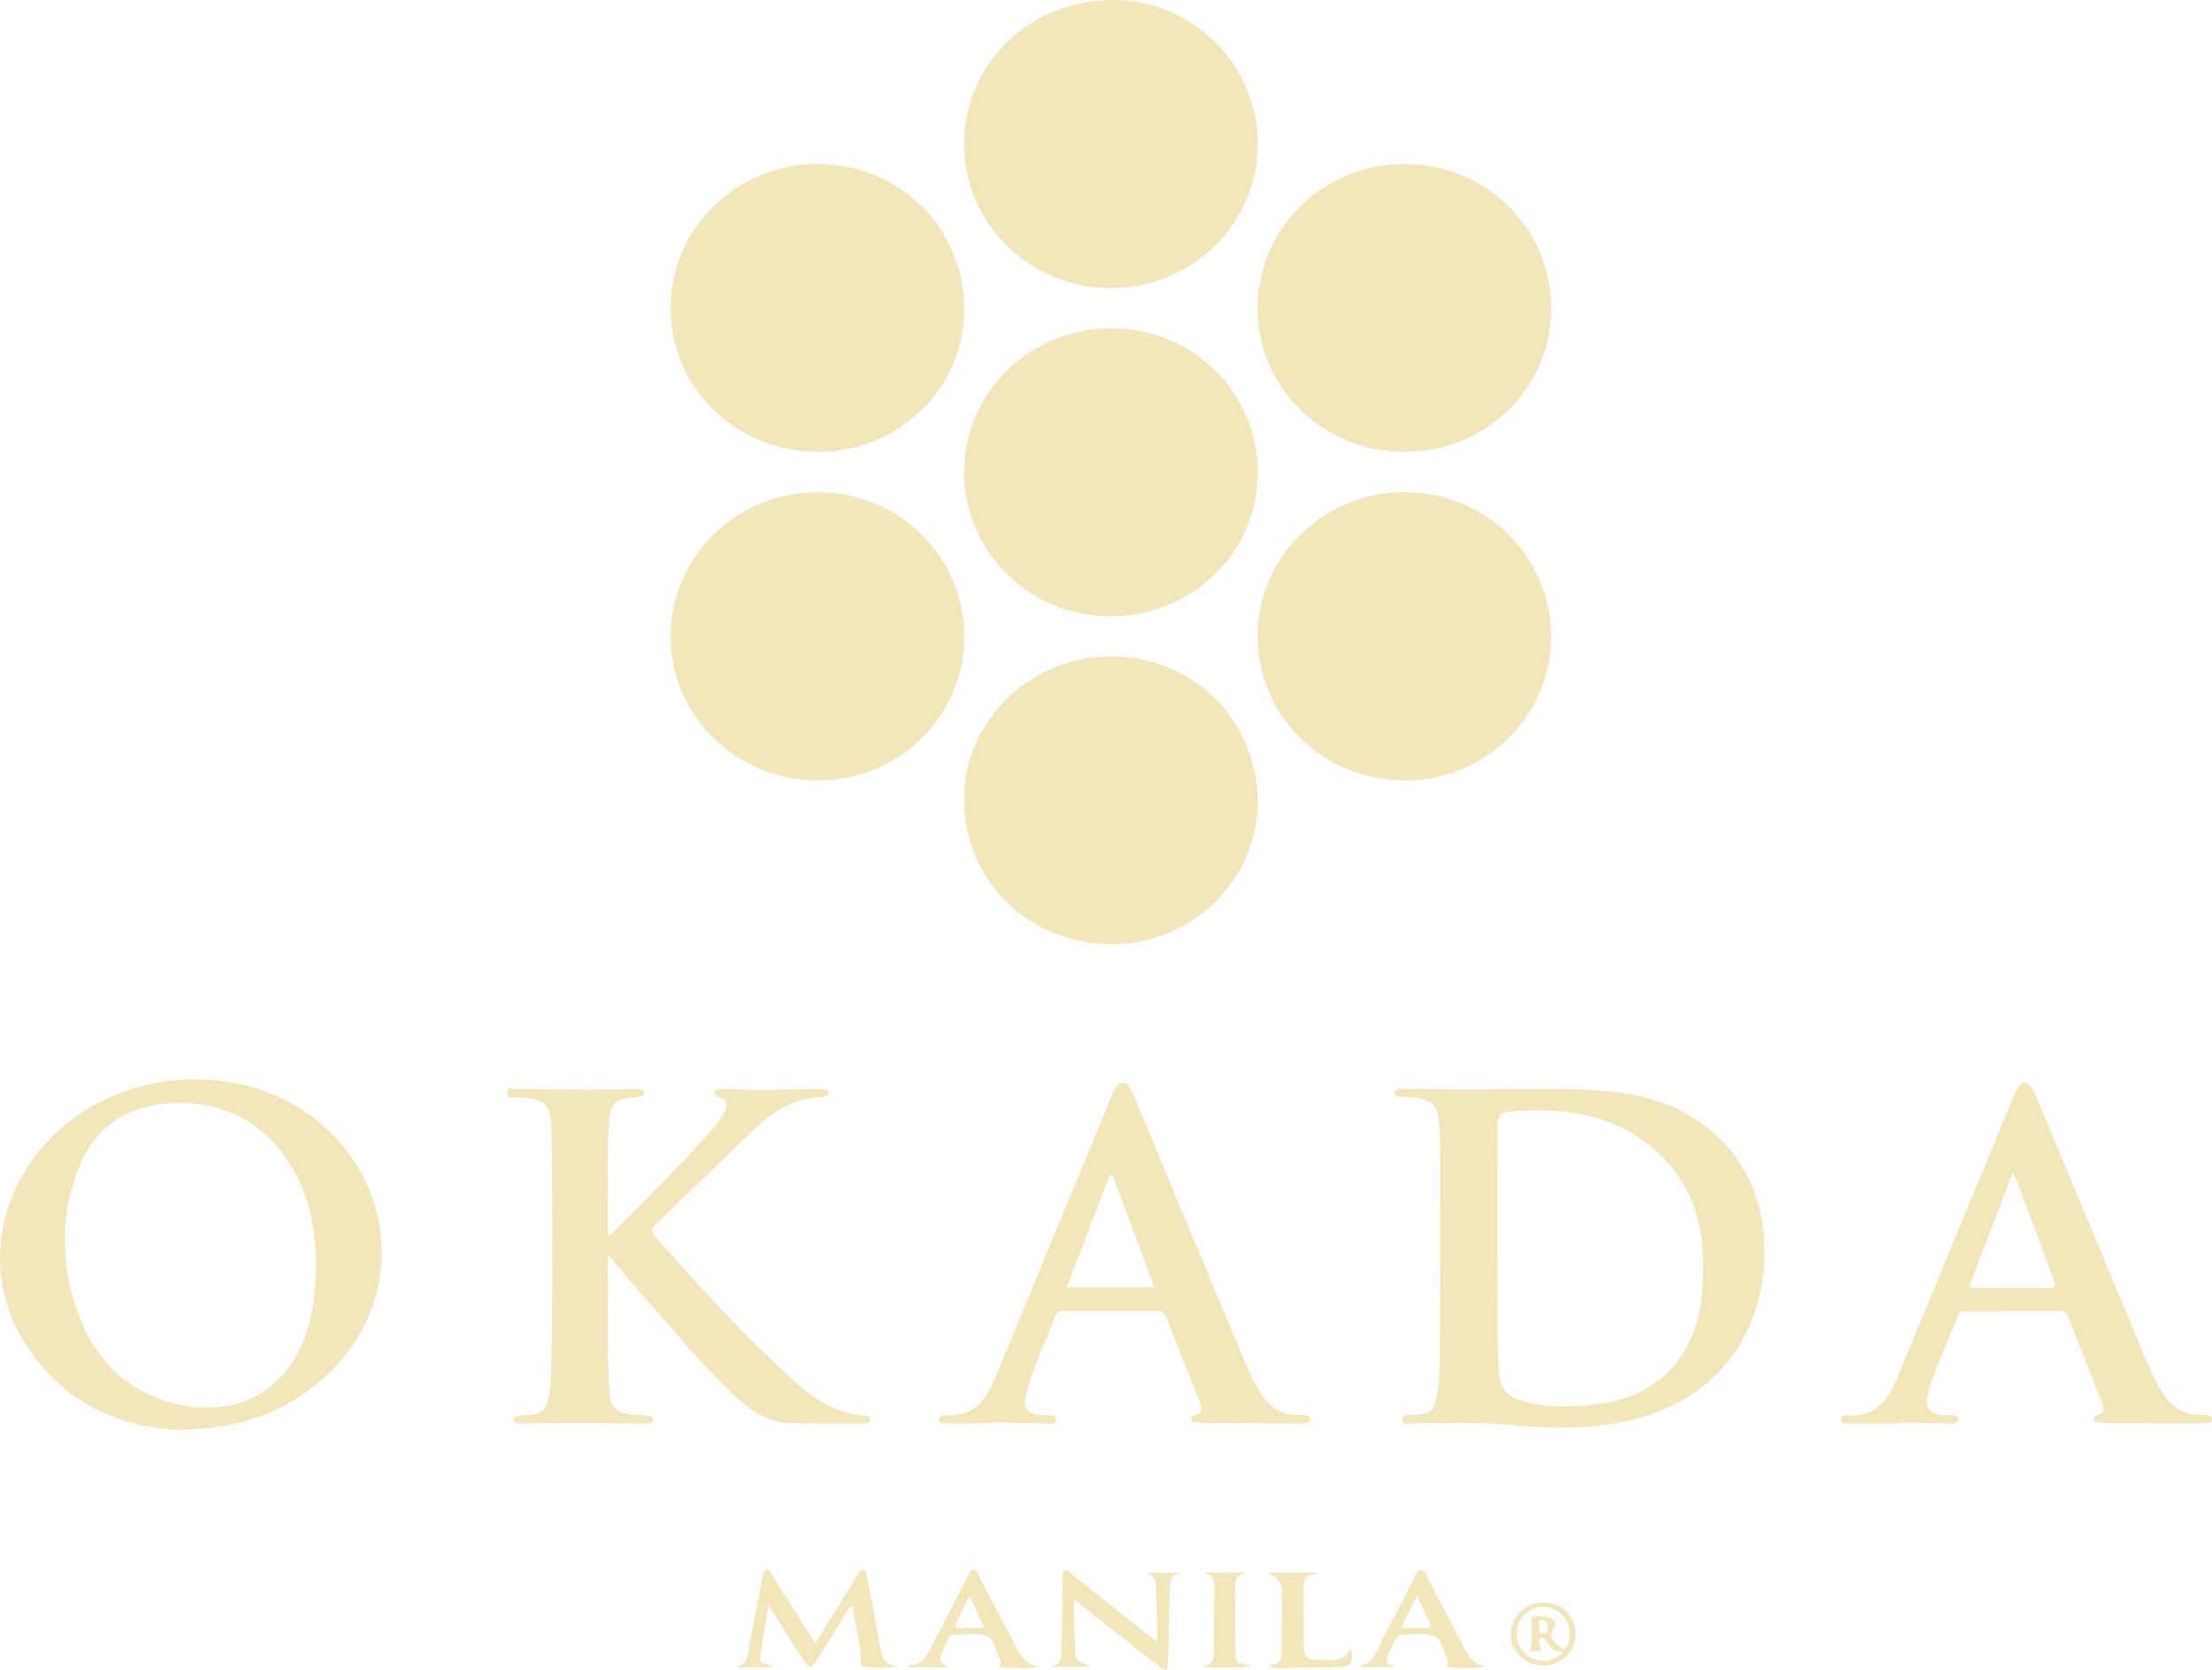 <svg width="53" height="40" viewBox="0 0 53 40" fill="none" xmlns="http://www.w3.org/2000/svg">
<g clip-path="url(#clip0_976_587)">
<path d="M27.875 40C27.447 39.664 27.017 39.329 26.59 38.992C26.318 38.776 26.048 38.556 25.752 38.318C25.708 38.467 25.737 38.586 25.738 38.703C25.741 38.941 25.748 39.179 25.755 39.417C25.764 39.786 25.772 39.796 26.171 39.928H25.132C25.489 39.9 25.423 39.629 25.429 39.412C25.447 38.878 25.452 38.344 25.464 37.81C25.466 37.746 25.445 37.66 25.506 37.629C25.585 37.589 25.636 37.676 25.689 37.718C26.302 38.203 26.913 38.691 27.524 39.177C27.581 39.222 27.639 39.263 27.721 39.325C27.721 39.095 27.724 38.891 27.72 38.688C27.717 38.507 27.701 38.327 27.702 38.147C27.703 37.918 27.715 37.69 27.378 37.676H28.302C27.97 37.729 28.038 37.989 28.024 38.205C27.986 38.803 28.03 39.403 27.963 40H27.874H27.875Z" fill="#F3E6BB"/>
<path d="M19.591 10.825C17.626 10.818 16.062 9.287 16.069 7.376C16.076 5.459 17.647 3.925 19.598 3.928C21.559 3.932 23.111 5.475 23.104 7.415C23.097 9.307 21.528 10.831 19.592 10.825L19.591 10.825Z" fill="#F3E6BB"/>
<path d="M33.653 11.79C35.619 11.797 37.176 13.341 37.167 15.273C37.157 17.161 35.572 18.707 33.658 18.696C31.674 18.684 30.122 17.148 30.131 15.202C30.138 13.327 31.732 11.783 33.654 11.79L33.653 11.79Z" fill="#F3E6BB"/>
<path d="M26.613 22.619C24.613 22.6 23.076 21.06 23.099 19.096C23.12 17.227 24.728 15.704 26.66 15.722C28.618 15.741 30.154 17.296 30.135 19.24C30.117 21.114 28.529 22.637 26.613 22.619H26.613Z" fill="#F3E6BB"/>
<path d="M30.136 3.459C30.133 5.37 28.55 6.912 26.603 6.901C24.661 6.89 23.095 5.345 23.099 3.448C23.104 1.508 24.681 -0.006 26.692 1.57339e-05C28.59 0.006 30.139 1.562 30.136 3.459Z" fill="#F3E6BB"/>
<path d="M33.656 10.825C31.709 10.828 30.132 9.294 30.13 7.395C30.128 5.475 31.695 3.929 33.645 3.928C35.603 3.927 37.161 5.456 37.166 7.385C37.172 9.29 35.609 10.821 33.656 10.825V10.825Z" fill="#F3E6BB"/>
<path d="M26.623 7.866C28.57 7.862 30.132 9.391 30.135 11.303C30.138 13.235 28.574 14.764 26.594 14.763C24.674 14.762 23.1 13.212 23.099 11.32C23.099 9.401 24.661 7.869 26.623 7.866Z" fill="#F3E6BB"/>
<path d="M23.104 15.254C23.105 17.158 21.533 18.697 19.589 18.696C17.648 18.695 16.07 17.152 16.068 15.253C16.065 13.34 17.644 11.788 19.59 11.789C21.544 11.791 23.103 13.328 23.104 15.254Z" fill="#F3E6BB"/>
<path d="M35.804 26.089C36.784 26.088 37.762 26.054 38.741 26.163C40.548 26.364 41.888 27.502 42.196 29.144C42.561 31.091 41.717 33.597 38.664 34.104C37.849 34.24 37.033 34.213 36.218 34.137C35.438 34.063 34.658 34.083 33.877 34.101C33.772 34.103 33.593 34.158 33.593 33.995C33.593 33.875 33.767 33.901 33.87 33.894C34.285 33.865 34.36 33.802 34.429 33.4C34.487 33.057 34.499 32.709 34.501 32.364C34.508 30.716 34.506 29.069 34.504 27.421C34.504 27.226 34.488 27.031 34.471 26.837C34.44 26.481 34.292 26.336 33.931 26.299C33.807 26.287 33.682 26.281 33.557 26.268C33.495 26.261 33.407 26.269 33.417 26.173C33.426 26.091 33.505 26.086 33.572 26.083C33.653 26.079 33.734 26.081 33.815 26.081C34.478 26.079 35.141 26.124 35.804 26.09V26.089ZM35.878 30.323C35.893 30.887 35.85 31.891 35.918 32.895C35.941 33.226 36.096 33.434 36.41 33.537C36.521 33.574 36.635 33.606 36.75 33.628C37.292 33.73 37.836 33.698 38.377 33.621C39.57 33.45 40.406 32.699 40.684 31.556C40.768 31.21 40.795 30.857 40.806 30.503C40.836 29.527 40.642 28.61 39.967 27.861C38.956 26.741 37.628 26.502 36.184 26.625C35.954 26.644 35.873 26.755 35.875 26.979C35.883 27.948 35.879 28.915 35.879 30.323H35.878Z" fill="#F3E6BB"/>
<path d="M4.26 34.248C2.795 34.188 1.433 33.548 0.553 32.103C-0.393 30.549 -0.1 28.584 1.239 27.239C3.001 25.469 6.045 25.381 7.835 27.05C9.594 28.689 9.582 31.34 7.806 32.966C6.869 33.824 5.753 34.237 4.26 34.248ZM7.574 30.338C7.569 29.892 7.534 29.483 7.44 29.08C7.104 27.636 5.986 26.326 4.126 26.426C3.099 26.481 2.329 26.939 1.93 27.875C1.436 29.034 1.443 30.235 1.854 31.411C2.235 32.497 2.957 33.296 4.135 33.606C5.675 34.011 6.924 33.318 7.373 31.825C7.522 31.327 7.556 30.818 7.574 30.338H7.574Z" fill="#F3E6BB"/>
<path d="M14.563 30.05C14.58 31.216 14.521 32.319 14.613 33.42C14.638 33.716 14.792 33.846 15.104 33.88C15.25 33.897 15.397 33.902 15.543 33.915C15.598 33.92 15.651 33.94 15.645 34.004C15.64 34.058 15.603 34.096 15.543 34.1C15.499 34.103 15.454 34.103 15.41 34.103C14.46 34.094 13.51 34.077 12.56 34.103C12.516 34.104 12.471 34.102 12.428 34.1C12.361 34.096 12.311 34.067 12.31 33.997C12.309 33.931 12.366 33.918 12.418 33.912C12.506 33.903 12.594 33.897 12.682 33.891C12.961 33.871 13.057 33.795 13.13 33.529C13.2 33.276 13.203 33.014 13.208 32.755C13.247 30.87 13.242 28.984 13.215 27.099C13.215 27.078 13.213 27.056 13.212 27.034C13.183 26.442 13.058 26.323 12.458 26.288C12.349 26.282 12.151 26.348 12.157 26.173C12.162 26.021 12.349 26.086 12.454 26.087C13.352 26.093 14.251 26.121 15.149 26.084C15.215 26.082 15.282 26.085 15.347 26.093C15.395 26.099 15.428 26.129 15.433 26.178C15.438 26.229 15.405 26.26 15.357 26.268C15.262 26.282 15.167 26.29 15.072 26.301C14.792 26.332 14.637 26.453 14.611 26.712C14.515 27.668 14.584 28.626 14.565 29.573C14.636 29.599 14.659 29.564 14.682 29.54C15.493 28.692 16.352 27.888 17.115 26.995C17.204 26.891 17.288 26.778 17.351 26.657C17.433 26.499 17.446 26.346 17.219 26.284C17.157 26.267 17.114 26.236 17.128 26.162C17.141 26.096 17.191 26.089 17.244 26.087C17.296 26.085 17.347 26.081 17.399 26.084C18.128 26.125 18.857 26.102 19.586 26.084C19.651 26.082 19.718 26.084 19.783 26.094C19.831 26.102 19.857 26.143 19.857 26.189C19.857 26.228 19.829 26.256 19.791 26.267C19.756 26.278 19.72 26.286 19.683 26.287C19.03 26.306 18.518 26.626 18.071 27.051C17.272 27.81 16.491 28.587 15.696 29.351C15.592 29.451 15.601 29.514 15.689 29.613C16.792 30.845 17.893 32.08 19.139 33.179C19.585 33.572 20.093 33.854 20.708 33.911C20.766 33.916 20.856 33.908 20.847 34.008C20.839 34.093 20.769 34.103 20.699 34.102C20.103 34.099 19.505 34.109 18.909 34.089C18.456 34.073 18.082 33.854 17.749 33.564C17.037 32.942 16.444 32.211 15.818 31.51C15.405 31.05 15.011 30.573 14.563 30.051L14.563 30.05Z" fill="#F3E6BB"/>
<path d="M45.505 34.103C45.107 34.103 44.709 34.104 44.312 34.102C44.226 34.102 44.114 34.118 44.112 33.993C44.11 33.889 44.224 33.902 44.283 33.905C44.953 33.94 45.246 33.526 45.465 32.993C46.377 30.773 47.297 28.557 48.215 26.34C48.259 26.233 48.303 26.124 48.368 26.029C48.452 25.904 48.57 25.901 48.655 26.023C48.732 26.135 48.787 26.264 48.84 26.39C49.695 28.438 50.548 30.486 51.402 32.535C51.528 32.835 51.661 33.132 51.844 33.405C52.052 33.716 52.328 33.903 52.721 33.895C52.78 33.894 52.839 33.902 52.897 33.907C52.952 33.911 52.998 33.922 53 33.992C53.002 34.072 52.955 34.09 52.889 34.092C52.822 34.095 52.756 34.101 52.69 34.1C51.96 34.098 51.231 34.094 50.502 34.09C50.436 34.09 50.369 34.082 50.304 34.07C50.251 34.061 50.176 34.079 50.162 33.999C50.148 33.918 50.218 33.91 50.272 33.891C50.412 33.843 50.42 33.743 50.375 33.629C50.099 32.929 49.821 32.231 49.548 31.532C49.509 31.433 49.443 31.404 49.345 31.405C48.593 31.408 47.842 31.411 47.091 31.41C46.994 31.41 46.94 31.445 46.907 31.528C46.67 32.134 46.383 32.721 46.209 33.348C46.1 33.74 46.222 33.887 46.633 33.901C46.684 33.903 46.737 33.898 46.787 33.906C46.844 33.915 46.937 33.887 46.925 33.994C46.917 34.07 46.865 34.103 46.786 34.102C46.492 34.094 46.197 34.088 45.903 34.083C45.77 34.081 45.638 34.083 45.505 34.083V34.103ZM48.224 28.097C47.879 29.002 47.552 29.859 47.224 30.715C47.172 30.85 47.248 30.856 47.352 30.855C47.934 30.853 48.516 30.848 49.098 30.856C49.269 30.858 49.254 30.794 49.211 30.678C48.994 30.096 48.785 29.511 48.564 28.93C48.465 28.668 48.388 28.395 48.224 28.097Z" fill="#F3E6BB"/>
<path d="M23.947 34.069C23.5 34.104 23.087 34.108 22.675 34.101C22.593 34.1 22.492 34.105 22.494 33.995C22.496 33.898 22.599 33.9 22.667 33.904C23.308 33.936 23.617 33.559 23.833 33.034C24.748 30.808 25.67 28.585 26.59 26.361C26.623 26.281 26.653 26.199 26.693 26.122C26.736 26.04 26.778 25.945 26.892 25.94C27.021 25.934 27.062 26.042 27.108 26.128C27.163 26.23 27.207 26.338 27.251 26.445C28.107 28.5 28.962 30.555 29.819 32.61C29.938 32.897 30.073 33.177 30.25 33.436C30.455 33.734 30.728 33.898 31.099 33.895C31.165 33.894 31.232 33.901 31.298 33.908C31.353 33.913 31.403 33.934 31.404 33.996C31.404 34.047 31.357 34.067 31.315 34.078C31.265 34.091 31.214 34.101 31.163 34.101C30.389 34.098 29.616 34.093 28.842 34.086C28.776 34.086 28.71 34.073 28.645 34.063C28.605 34.057 28.55 34.071 28.539 34.012C28.528 33.949 28.574 33.913 28.623 33.901C28.826 33.852 28.802 33.725 28.745 33.583C28.479 32.912 28.211 32.241 27.948 31.567C27.902 31.448 27.837 31.405 27.705 31.406C26.975 31.411 26.246 31.406 25.517 31.406C25.429 31.406 25.341 31.393 25.298 31.505C25.061 32.132 24.755 32.736 24.587 33.388C24.496 33.744 24.619 33.889 24.992 33.899C25.044 33.901 25.096 33.896 25.147 33.904C25.212 33.913 25.31 33.882 25.306 33.999C25.303 34.099 25.225 34.105 25.147 34.103C24.853 34.097 24.558 34.091 24.264 34.083C24.146 34.08 24.028 34.073 23.946 34.069L23.947 34.069ZM26.663 28.166C26.639 28.161 26.614 28.156 26.59 28.152C26.249 29.042 25.908 29.932 25.561 30.839H27.66C27.322 29.934 26.993 29.049 26.663 28.166Z" fill="#F3E6BB"/>
<path d="M19.536 39.36C19.876 38.81 20.203 38.281 20.532 37.753C20.569 37.694 20.59 37.596 20.674 37.604C20.781 37.614 20.759 37.726 20.774 37.796C20.879 38.327 20.983 38.858 21.077 39.391C21.127 39.671 21.177 39.935 21.582 39.91C21.264 39.966 20.964 39.962 20.664 39.914C20.613 39.906 20.626 39.867 20.627 39.83C20.633 39.373 20.475 38.939 20.435 38.488C20.331 38.48 20.321 38.561 20.291 38.608C20.042 39.001 19.8 39.397 19.552 39.789C19.437 39.971 19.404 39.97 19.279 39.798C18.976 39.382 18.724 38.934 18.416 38.448C18.343 38.9 18.277 39.3 18.212 39.699C18.197 39.797 18.252 39.845 18.344 39.865C18.396 39.878 18.466 39.852 18.504 39.938H17.614C17.967 39.858 17.917 39.552 17.968 39.31C18.079 38.788 18.177 38.263 18.281 37.739C18.292 37.683 18.289 37.614 18.363 37.602C18.437 37.589 18.458 37.66 18.487 37.706C18.794 38.19 19.099 38.675 19.405 39.159C19.444 39.219 19.484 39.278 19.537 39.359L19.536 39.36Z" fill="#F3E6BB"/>
<path d="M35.623 39.914C35.326 39.974 35.035 39.963 34.745 39.939C34.694 39.934 34.636 39.929 34.68 39.85C34.713 39.791 34.677 39.738 34.649 39.687C34.556 39.518 34.535 39.252 34.369 39.193C34.121 39.104 33.831 39.157 33.559 39.172C33.486 39.175 33.462 39.227 33.435 39.279C33.387 39.376 33.332 39.471 33.288 39.57C33.18 39.816 33.19 39.835 33.438 39.931H32.513C32.969 39.861 33.017 39.446 33.187 39.141C33.431 38.705 33.649 38.255 33.882 37.813C33.923 37.734 33.937 37.605 34.051 37.611C34.155 37.617 34.177 37.741 34.22 37.821C34.513 38.379 34.804 38.938 35.094 39.498C35.205 39.713 35.343 39.893 35.623 39.915L35.623 39.914ZM33.949 38.225C33.815 38.5 33.7 38.735 33.572 38.996C33.794 38.996 33.982 38.991 34.169 38.998C34.306 39.002 34.291 38.944 34.248 38.856C34.154 38.663 34.064 38.467 33.949 38.225Z" fill="#F3E6BB"/>
<path d="M22.709 39.936H21.794L21.764 39.879C22.129 39.907 22.215 39.642 22.333 39.414C22.613 38.875 22.891 38.334 23.169 37.794C23.209 37.716 23.242 37.608 23.331 37.603C23.413 37.599 23.43 37.713 23.465 37.779C23.715 38.244 23.953 38.716 24.209 39.179C24.377 39.483 24.458 39.875 24.925 39.925C24.614 39.972 24.318 39.96 24.022 39.945C23.973 39.943 23.926 39.924 23.959 39.868C24.008 39.785 23.951 39.729 23.92 39.669C23.835 39.503 23.809 39.253 23.644 39.193C23.394 39.103 23.106 39.163 22.834 39.166C22.761 39.167 22.738 39.225 22.713 39.276C22.664 39.373 22.616 39.471 22.571 39.569C22.492 39.741 22.538 39.863 22.71 39.936L22.709 39.936ZM23.585 38.998C23.471 38.736 23.373 38.496 23.217 38.245C23.108 38.474 23.014 38.675 22.915 38.873C22.873 38.958 22.87 39.003 22.989 39C23.177 38.995 23.366 38.998 23.585 38.998V38.998Z" fill="#F3E6BB"/>
<path d="M30.38 39.885C30.682 39.897 30.715 39.741 30.713 39.535C30.707 39.081 30.717 38.627 30.719 38.173C30.721 37.928 30.599 37.762 30.355 37.675H31.549C31.548 37.684 31.546 37.708 31.544 37.708C31.265 37.714 31.222 37.883 31.228 38.113C31.24 38.56 31.237 39.007 31.237 39.454C31.237 39.642 31.307 39.757 31.518 39.755C31.591 39.754 31.665 39.776 31.737 39.775C31.987 39.768 32.247 39.779 32.364 39.464C32.454 39.825 32.374 39.933 32.051 39.938C31.573 39.945 31.096 39.951 30.618 39.957C30.555 39.958 30.487 39.973 30.38 39.885Z" fill="#F3E6BB"/>
<path d="M28.814 37.666H29.868C29.535 37.732 29.6 37.988 29.598 38.207C29.596 38.618 29.588 39.029 29.602 39.44C29.617 39.883 29.596 39.824 29.974 39.899C29.864 39.957 29.021 39.974 28.798 39.904C29.096 39.893 29.081 39.7 29.082 39.51C29.084 39.057 29.09 38.602 29.092 38.149C29.093 37.943 29.136 37.709 28.814 37.666L28.814 37.666Z" fill="#F3E6BB"/>
<path d="M36.976 38.391C37.424 38.39 37.746 38.7 37.748 39.135C37.75 39.563 37.421 39.891 36.985 39.895C36.547 39.899 36.197 39.573 36.196 39.159C36.194 38.725 36.534 38.391 36.977 38.391H36.976ZM36.626 39.551C36.72 39.442 36.697 39.331 36.7 39.226C36.704 39.118 36.718 39.005 36.694 38.903C36.654 38.729 36.728 38.691 36.88 38.711C36.953 38.721 37.027 38.721 37.098 38.737C37.246 38.771 37.305 38.891 37.228 38.998C37.079 39.207 37.23 39.313 37.346 39.431C37.45 39.535 37.53 39.52 37.577 39.365C37.661 39.09 37.577 38.786 37.358 38.623C37.133 38.457 36.842 38.448 36.617 38.602C36.383 38.762 36.278 39.073 36.378 39.354C36.458 39.581 36.621 39.736 36.867 39.776C37.081 39.811 37.276 39.761 37.455 39.565C37.302 39.554 37.2 39.524 37.129 39.427C37.072 39.349 37.019 39.195 36.923 39.241C36.816 39.291 36.898 39.43 36.923 39.531C36.924 39.535 36.917 39.54 36.909 39.552H36.627L36.626 39.551ZM36.875 38.967C36.917 39.014 36.825 39.136 36.975 39.129C37.073 39.123 37.084 39.047 37.082 38.972C37.081 38.886 37.042 38.802 36.954 38.797C36.828 38.791 36.909 38.904 36.875 38.967V38.967Z" fill="#F3E6BB"/>
</g>
<defs>
<clipPath id="clip0_976_587">
<rect width="53" height="40" fill="white"/>
</clipPath>
</defs>
</svg>
